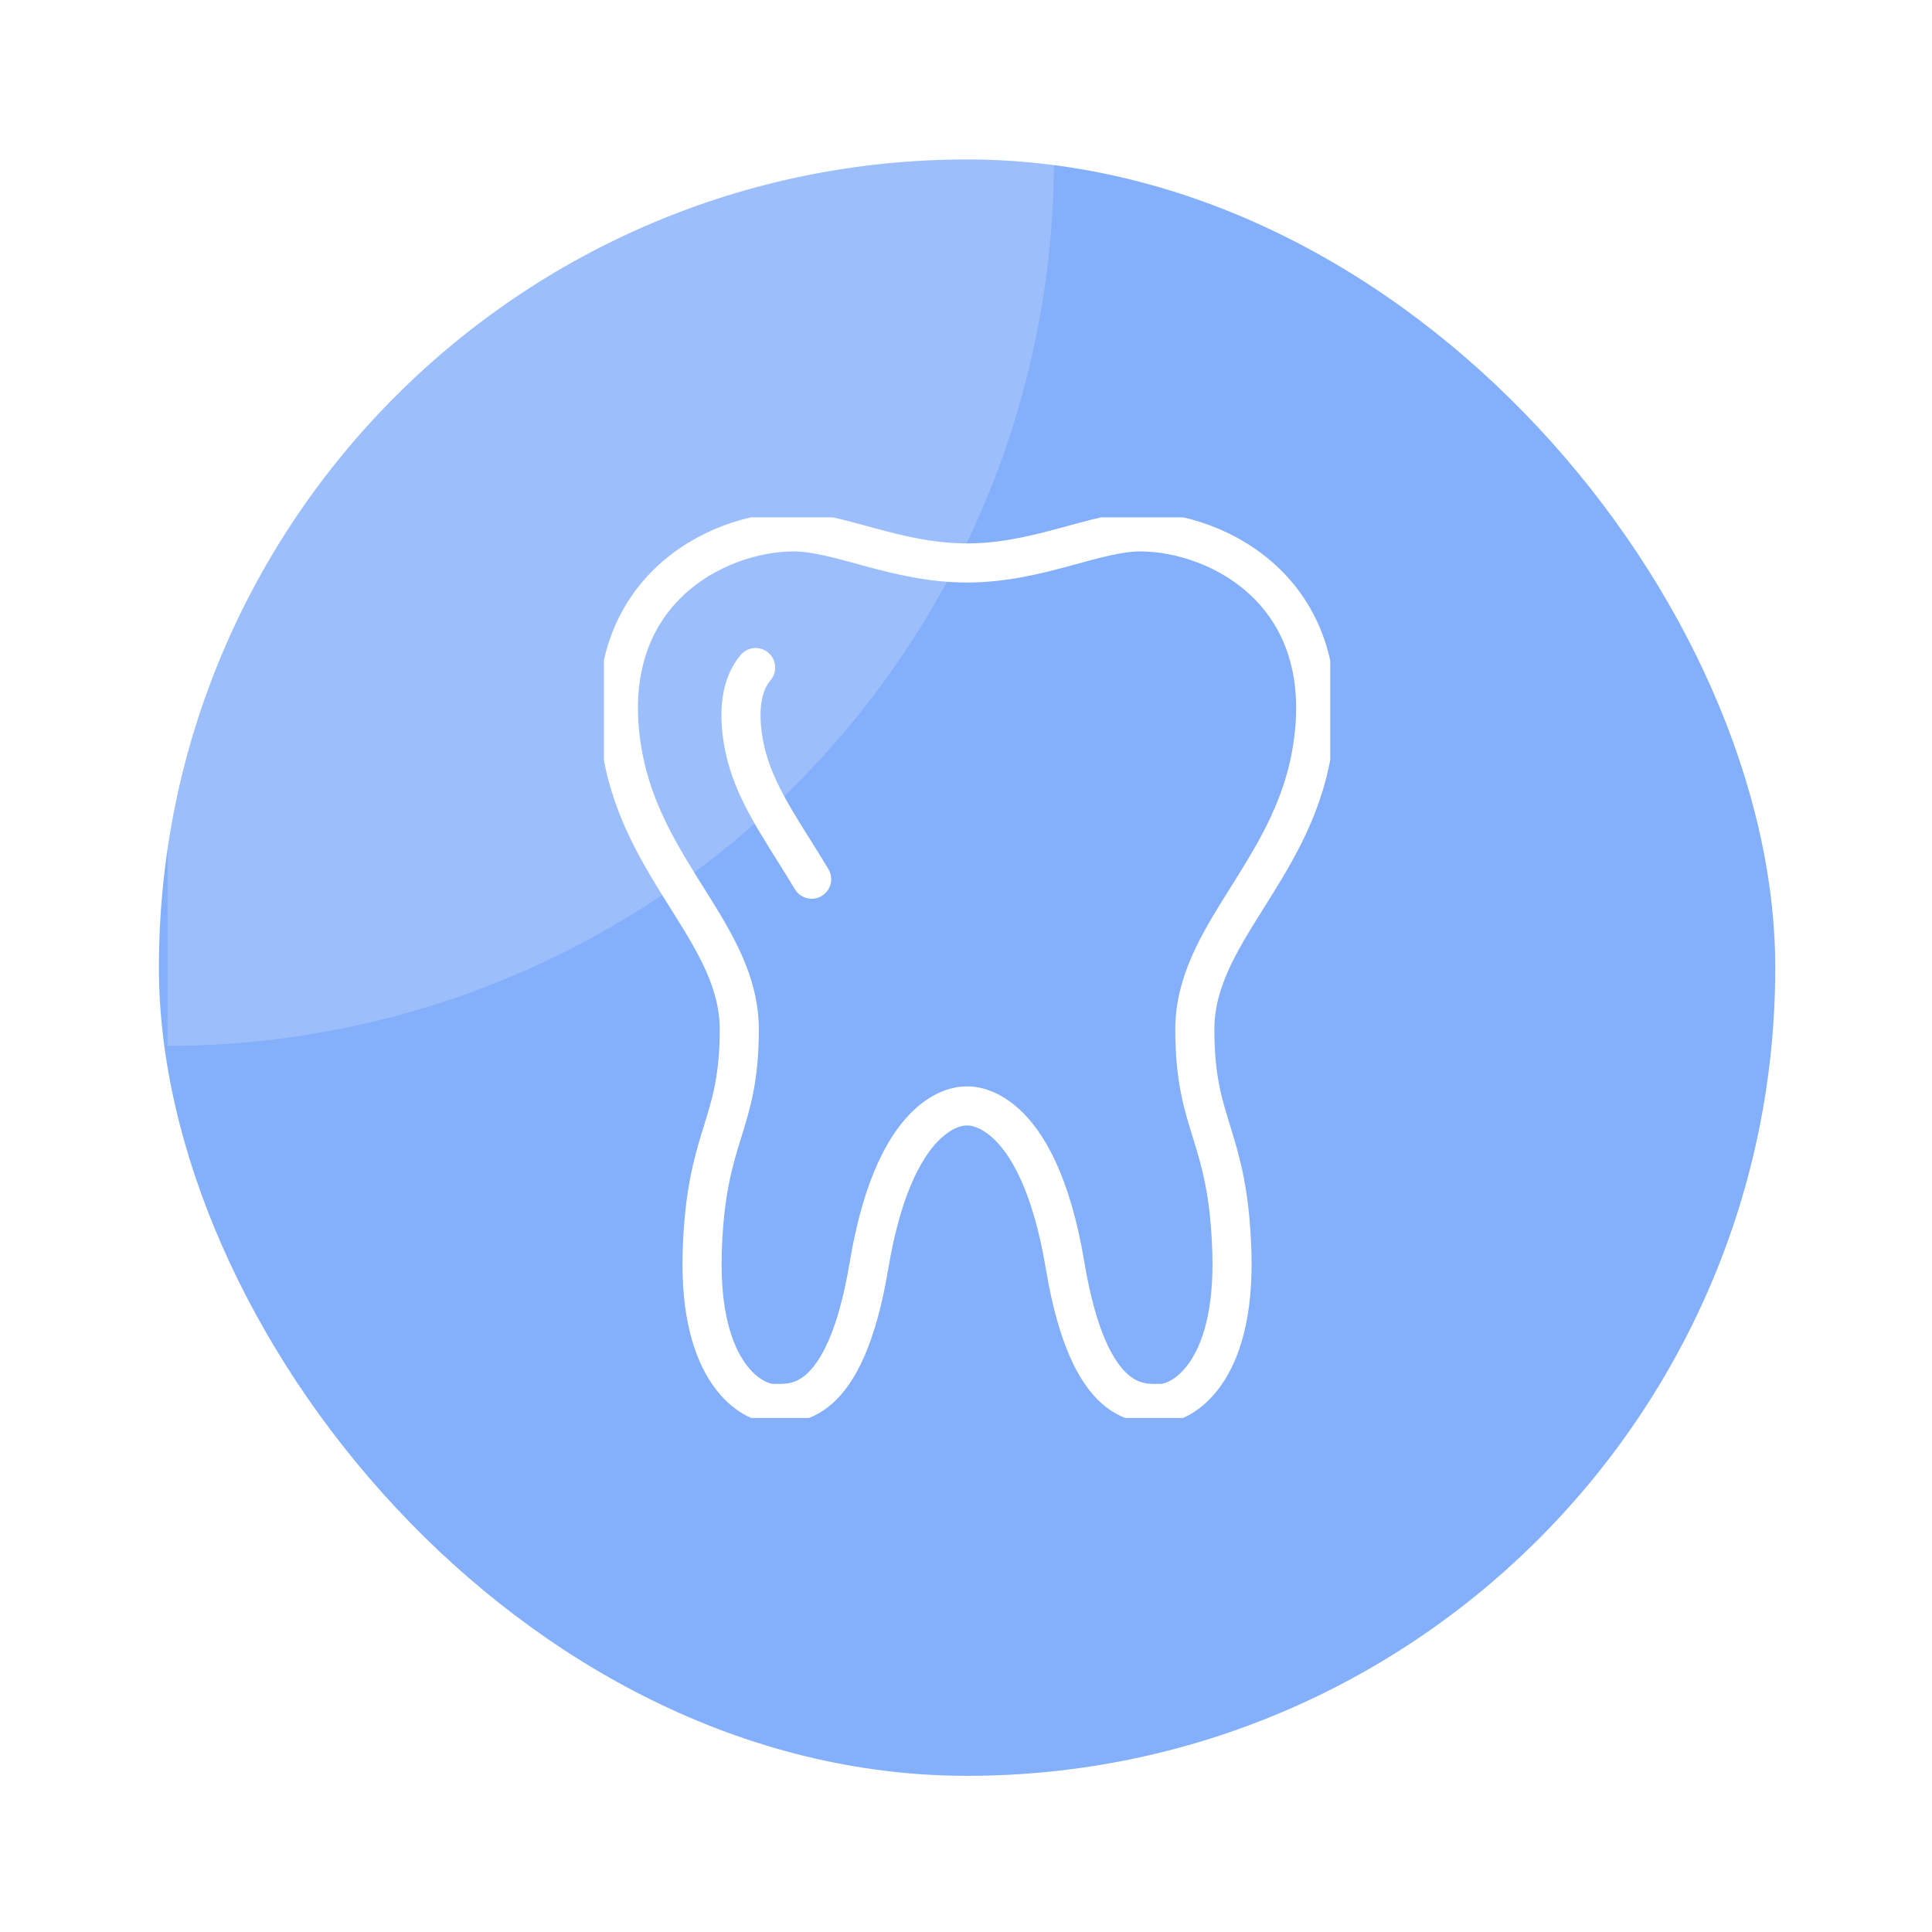 <svg width="108" height="108" viewBox="0 0 108 108" fill="none" xmlns="http://www.w3.org/2000/svg">
<g filter="url(#filter0_d_142_4714)">
<g clip-path="url(#clip0_142_4714)">
<rect x="5.968" y="6" width="90.355" height="90.355" rx="45.178" fill="#83AFFB"/>
<g clip-path="url(#clip1_142_4714)">
<path d="M60.83 26.817C58.301 26.817 55.099 28.555 51.143 28.555C47.186 28.555 43.985 26.817 41.458 26.817C37.095 26.817 30.325 30.254 31.882 39.182C33.045 45.841 38.411 49.355 38.411 54.634C38.411 60.145 36.544 60.426 36.34 67.077C36.126 73.971 39.206 75.536 40.29 75.536C41.375 75.536 44.298 75.98 45.662 67.827C47.221 58.5 51.143 58.912 51.143 58.912C51.143 58.912 55.066 58.505 56.625 67.827C57.989 75.98 60.914 75.536 61.997 75.536C63.08 75.536 66.161 73.971 65.947 67.077C65.741 60.426 63.876 60.145 63.876 54.634C63.876 49.355 69.242 45.841 70.405 39.182C71.963 30.254 65.189 26.817 60.83 26.817Z" stroke="white" stroke-width="2.186" stroke-linecap="round" stroke-linejoin="round"/>
<path d="M42.457 46.233C42.125 45.677 41.788 45.138 41.457 44.612C40.151 42.531 39.024 40.735 38.649 38.594C38.325 36.733 38.552 35.324 39.325 34.403" stroke="white" stroke-width="2.186" stroke-linecap="round" stroke-linejoin="round"/>
</g>
<path d="M56.003 6C56.003 12.507 54.722 18.95 52.232 24.962C49.742 30.973 46.092 36.436 41.491 41.037C36.89 45.638 31.427 49.288 25.416 51.778C19.404 54.268 12.961 55.55 6.454 55.55L6.454 6H56.003Z" fill="white" fill-opacity="0.2"/>
</g>
</g>
<defs>
<filter id="filter0_d_142_4714" x="0.867" y="0.899" width="106.386" height="106.386" filterUnits="userSpaceOnUse" color-interpolation-filters="sRGB">
<feFlood flood-opacity="0" result="BackgroundImageFix"/>
<feColorMatrix in="SourceAlpha" type="matrix" values="0 0 0 0 0 0 0 0 0 0 0 0 0 0 0 0 0 0 127 0" result="hardAlpha"/>
<feOffset dx="2.915" dy="2.915"/>
<feGaussianBlur stdDeviation="4.008"/>
<feComposite in2="hardAlpha" operator="out"/>
<feColorMatrix type="matrix" values="0 0 0 0 0 0 0 0 0 0 0 0 0 0 0 0 0 0 0.15 0"/>
<feBlend mode="normal" in2="BackgroundImageFix" result="effect1_dropShadow_142_4714"/>
<feBlend mode="normal" in="SourceGraphic" in2="effect1_dropShadow_142_4714" result="shape"/>
</filter>
<clipPath id="clip0_142_4714">
<rect x="5.968" y="6" width="90.355" height="90.355" rx="45.178" fill="white"/>
</clipPath>
<clipPath id="clip1_142_4714">
<rect width="40.599" height="50.344" fill="white" transform="translate(30.846 26.006)"/>
</clipPath>
</defs>
</svg>
